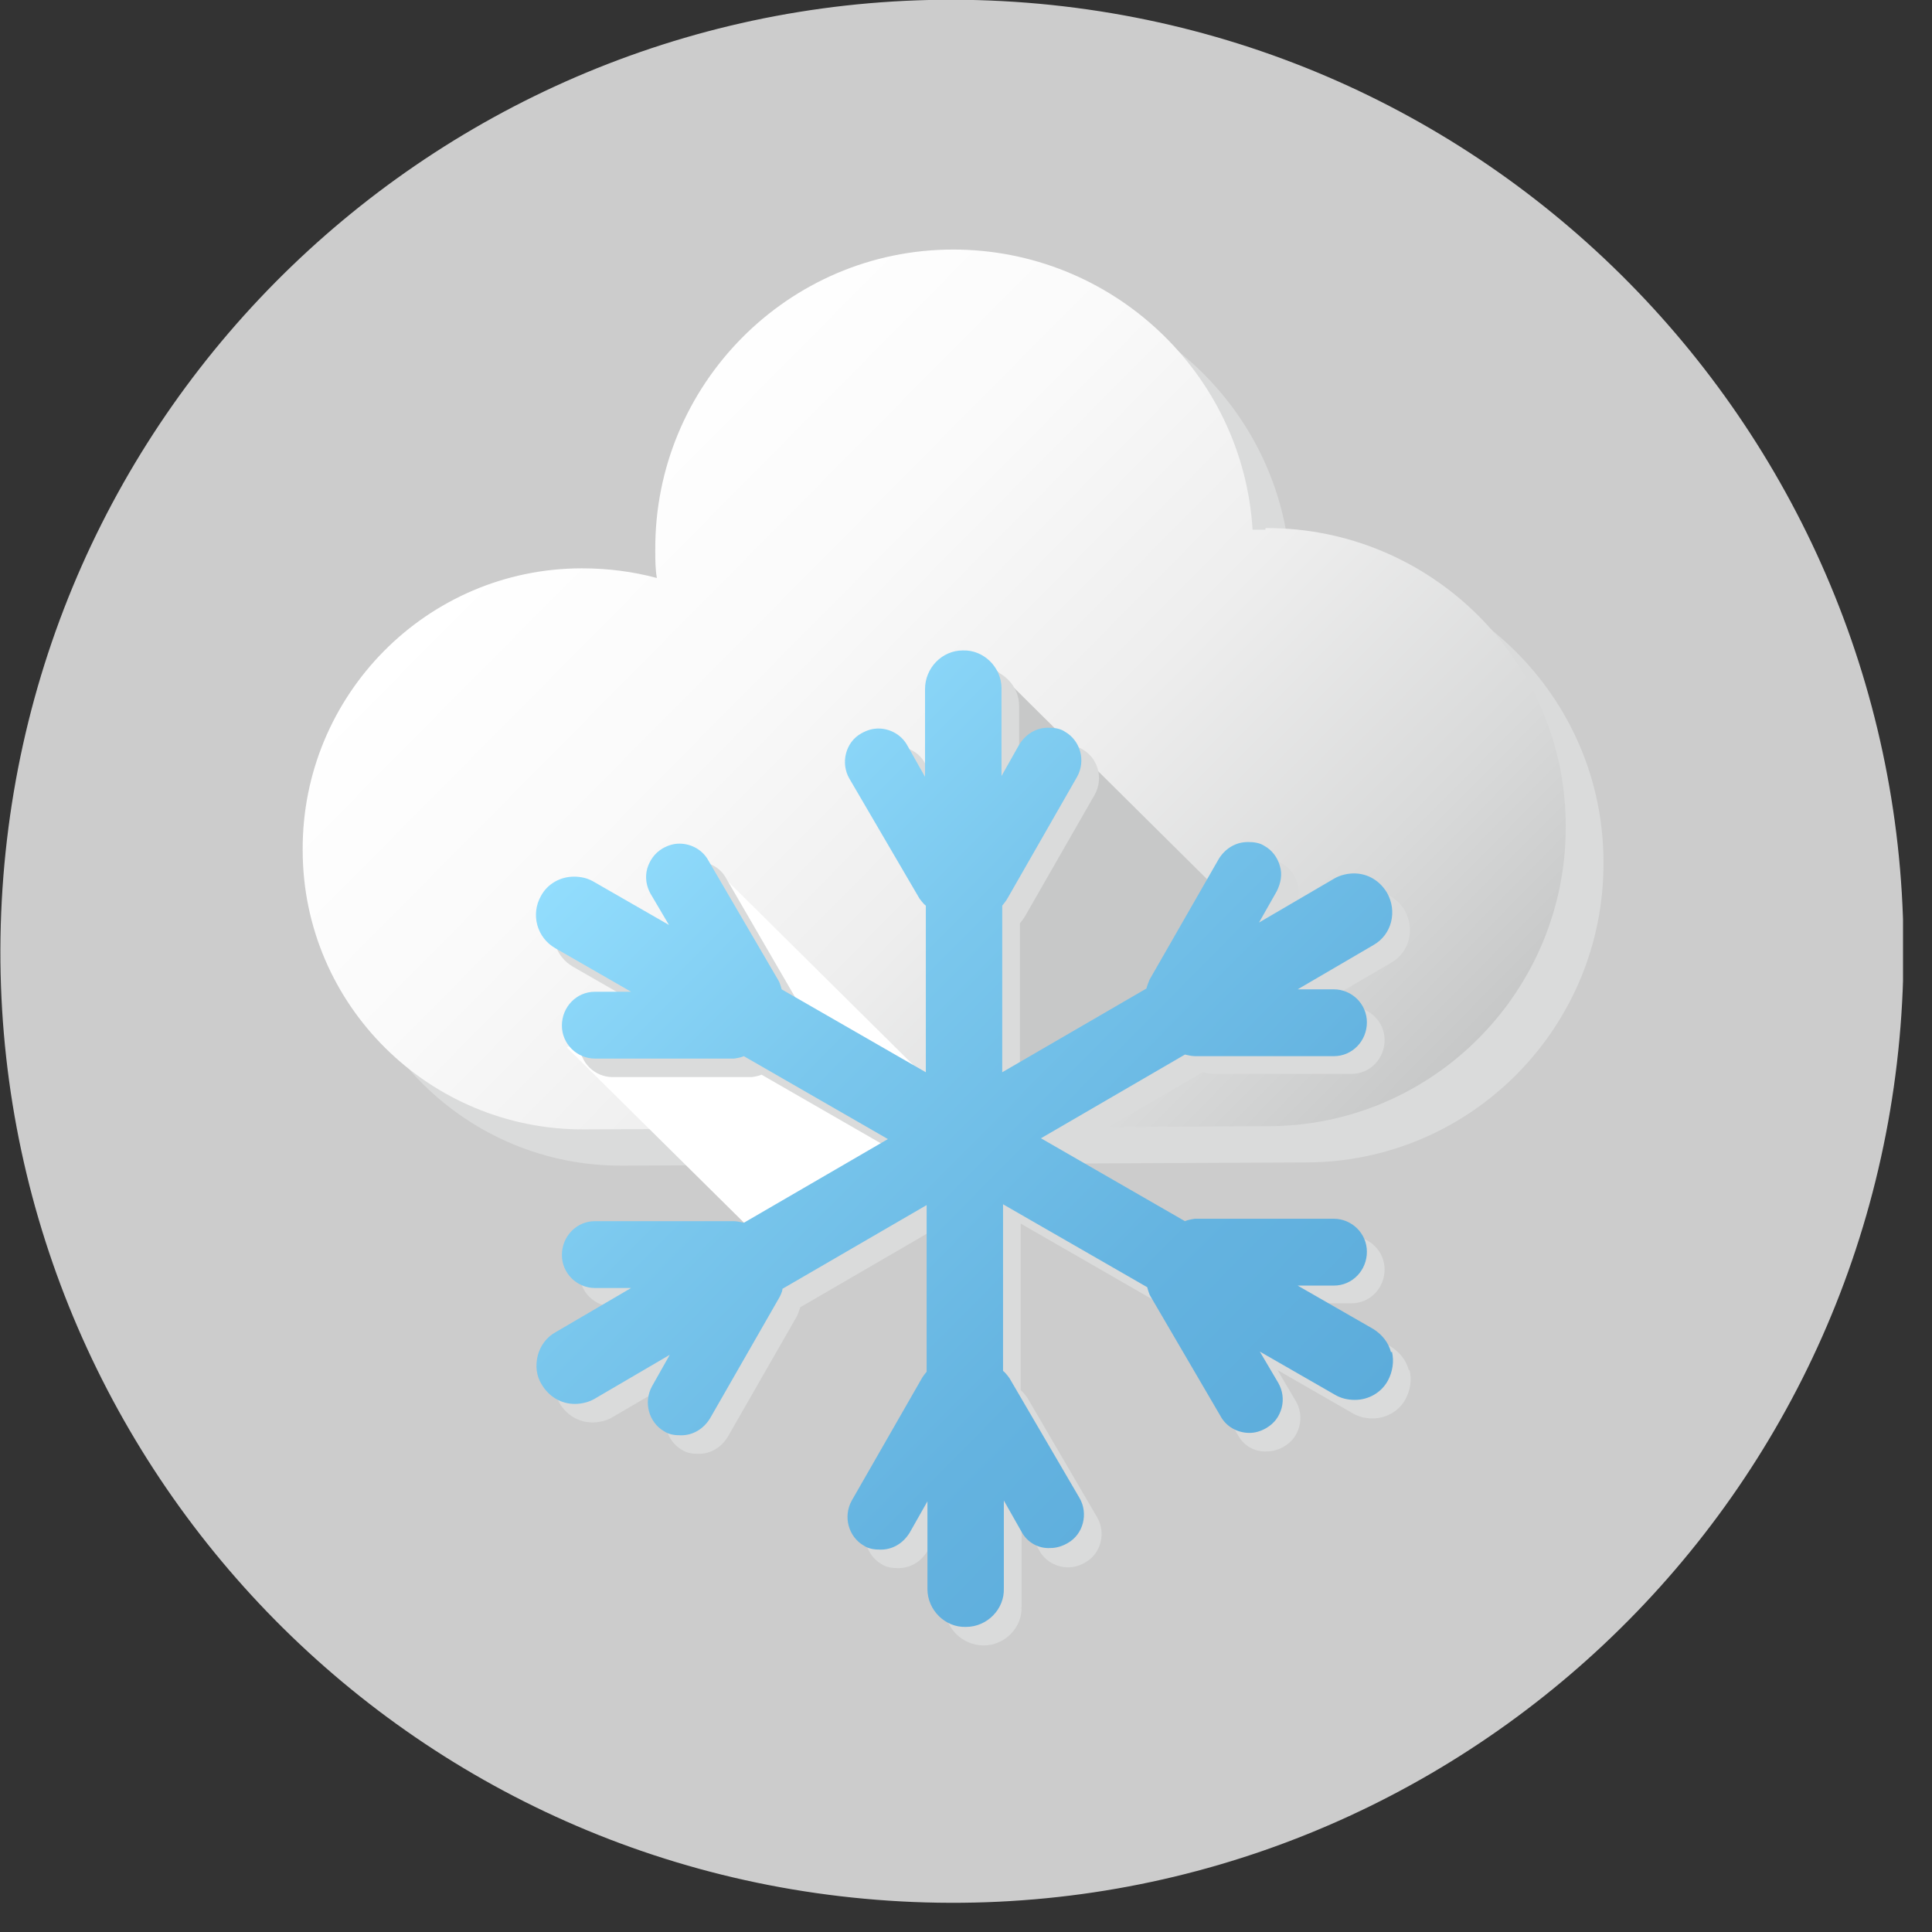 <svg width="24" height="24" viewBox="0 0 24 24" fill="none" xmlns="http://www.w3.org/2000/svg">
<rect x="0" y="0" width="24" height="24" fill="#333333" stroke="none"/>
<g clip-path="url(#clip0_622_8059)">
<path d="M23.62 12.598C24.051 6.085 19.12 0.455 12.607 0.023C6.093 -0.408 0.463 4.522 0.031 11.036C-0.4 17.55 4.53 23.18 11.044 23.611C17.558 24.043 23.188 19.112 23.62 12.598Z" fill="#cccccc"/>
<g style="mix-blend-mode:multiply">
<path d="M16.189 7.03C16.14 7.03 16.079 7.03 16.029 7.03C15.909 5.08 14.28 3.55 12.309 3.55C10.259 3.55 8.6 5.23 8.61 7.28C8.61 7.4 8.61 7.52 8.63 7.63C8.33 7.55 8.02 7.51 7.7 7.51C5.77 7.51 4.22 9.09 4.23 11.01C4.23 12.94 5.81 14.49 7.73 14.48L16.22 14.44C18.27 14.44 19.93 12.76 19.919 10.71C19.919 8.66 18.239 7 16.189 7.01V7.03Z" fill="#DADBDB"/>
</g>
<path d="M15.72 6.58C15.67 6.58 15.61 6.58 15.56 6.58C15.44 4.63 13.81 3.1 11.84 3.1C9.79 3.1 8.13 4.78 8.14 6.83C8.14 6.95 8.14 7.07 8.16 7.18C7.86 7.1 7.55 7.06 7.23 7.06C5.3 7.06 3.75 8.64 3.76 10.56C3.76 12.49 5.34 14.04 7.26 14.03L15.75 13.99C17.8 13.99 19.46 12.31 19.45 10.26C19.45 8.21 17.77 6.55 15.72 6.56V6.58Z" fill="url(#paint0_linear_622_8059)"/>
<path style="mix-blend-mode:multiply" d="M12.3 8.25L15.89 11.81L12.98 13.81L11.57 12.42L12.3 8.25Z" fill="url(#paint1_linear_622_8059)"/>
<path style="mix-blend-mode:multiply" d="M8.68 10.59L11.87 13.75L9.85 15.79L7.04 13.01L8.78 12.17L8.68 10.59Z" fill="url(#paint2_linear_622_8059)"/>
<g style="mix-blend-mode:multiply">
<path d="M17.5 17.02C17.47 16.9 17.39 16.8 17.28 16.73L16.34 16.19H16.79C17.02 16.19 17.2 16 17.2 15.77C17.2 15.54 17.01 15.36 16.79 15.36H15.06C15.06 15.36 14.98 15.37 14.94 15.39L13.15 14.36L14.94 13.32C14.94 13.32 15.02 13.34 15.06 13.34H16.79C17.02 13.34 17.2 13.15 17.2 12.92C17.2 12.69 17.01 12.51 16.79 12.51H16.34L17.28 11.96C17.51 11.83 17.58 11.54 17.45 11.31C17.36 11.16 17.21 11.07 17.04 11.07C16.96 11.07 16.88 11.09 16.8 11.13L15.86 11.68L16.08 11.29C16.13 11.19 16.15 11.08 16.12 10.98C16.09 10.87 16.02 10.78 15.93 10.73C15.87 10.69 15.8 10.68 15.72 10.68C15.57 10.68 15.44 10.76 15.36 10.89L14.5 12.39C14.5 12.39 14.46 12.46 14.46 12.5L12.67 13.54V11.47C12.67 11.47 12.72 11.41 12.74 11.37L13.6 9.87C13.71 9.67 13.64 9.42 13.45 9.31C13.39 9.27 13.32 9.26 13.24 9.26C13.09 9.26 12.96 9.34 12.88 9.47L12.66 9.86V8.77C12.66 8.51 12.44 8.3 12.18 8.3C11.92 8.3 11.71 8.52 11.71 8.78V9.87L11.49 9.48C11.42 9.35 11.28 9.27 11.13 9.28C11.06 9.28 10.99 9.3 10.92 9.34C10.72 9.45 10.66 9.71 10.77 9.9L11.64 11.39C11.64 11.39 11.69 11.46 11.72 11.48V13.55L9.93 12.52C9.93 12.52 9.91 12.44 9.89 12.41L9.02 10.91C8.95 10.78 8.81 10.7 8.66 10.71C8.59 10.71 8.52 10.73 8.45 10.77C8.35 10.83 8.29 10.91 8.26 11.02C8.23 11.13 8.25 11.24 8.3 11.33L8.53 11.72L7.59 11.18C7.52 11.14 7.43 11.12 7.35 11.12C7.18 11.12 7.02 11.21 6.94 11.36C6.81 11.59 6.89 11.88 7.12 12.01L8.06 12.55H7.61C7.38 12.55 7.2 12.74 7.2 12.97C7.2 13.2 7.39 13.38 7.61 13.38H9.34C9.34 13.38 9.42 13.37 9.46 13.35L11.25 14.38L9.46 15.42C9.46 15.42 9.38 15.4 9.34 15.4H7.61C7.38 15.4 7.2 15.59 7.2 15.82C7.2 16.05 7.39 16.23 7.61 16.23H8.06L7.12 16.78C7.01 16.84 6.93 16.95 6.9 17.07C6.87 17.19 6.89 17.32 6.95 17.43C7.04 17.58 7.19 17.67 7.36 17.67C7.44 17.67 7.53 17.65 7.6 17.61L8.54 17.06L8.32 17.45C8.21 17.65 8.28 17.9 8.47 18.01C8.53 18.05 8.6 18.06 8.68 18.06C8.83 18.06 8.96 17.98 9.04 17.85L9.9 16.35C9.9 16.35 9.93 16.28 9.94 16.24L11.73 15.2V17.27C11.73 17.27 11.68 17.33 11.66 17.37L10.8 18.87C10.69 19.07 10.76 19.32 10.95 19.43C11.01 19.47 11.08 19.48 11.16 19.48C11.31 19.48 11.44 19.4 11.52 19.27L11.74 18.88V19.97C11.74 20.23 11.96 20.44 12.22 20.44C12.48 20.44 12.7 20.22 12.69 19.96V18.87L12.91 19.26C12.98 19.39 13.12 19.47 13.27 19.47C13.34 19.47 13.41 19.45 13.48 19.41C13.68 19.3 13.74 19.04 13.63 18.85L12.76 17.36C12.76 17.36 12.71 17.29 12.68 17.27V15.2L14.47 16.23C14.47 16.23 14.49 16.31 14.51 16.34L15.38 17.83C15.45 17.96 15.59 18.04 15.74 18.03C15.81 18.03 15.88 18.01 15.95 17.97C16.05 17.91 16.11 17.83 16.14 17.72C16.17 17.61 16.15 17.5 16.1 17.41L15.87 17.02L16.81 17.56C16.88 17.6 16.96 17.62 17.05 17.62C17.22 17.62 17.38 17.53 17.46 17.38C17.52 17.27 17.54 17.14 17.51 17.02H17.5Z" fill="#DADBDB"/>
</g>
<path d="M17.28 16.8C17.25 16.68 17.171 16.58 17.061 16.51L16.12 15.97H16.57C16.8 15.97 16.98 15.78 16.98 15.55C16.98 15.32 16.791 15.14 16.57 15.14H14.841C14.841 15.14 14.761 15.15 14.72 15.17L12.931 14.14L14.72 13.1C14.72 13.1 14.8 13.12 14.841 13.12H16.57C16.8 13.12 16.98 12.93 16.98 12.7C16.98 12.47 16.791 12.29 16.57 12.29H16.12L17.061 11.74C17.291 11.61 17.36 11.32 17.23 11.09C17.14 10.94 16.991 10.85 16.82 10.85C16.741 10.85 16.651 10.87 16.581 10.91L15.64 11.46L15.861 11.07C15.911 10.97 15.931 10.86 15.9 10.76C15.87 10.65 15.8 10.56 15.71 10.51C15.65 10.47 15.581 10.46 15.501 10.46C15.351 10.46 15.22 10.54 15.14 10.67L14.28 12.17C14.28 12.17 14.251 12.24 14.241 12.28L12.45 13.32V11.25C12.45 11.25 12.501 11.19 12.521 11.15L13.38 9.65C13.491 9.45 13.421 9.2 13.23 9.09C13.171 9.05 13.101 9.04 13.021 9.04C12.87 9.04 12.741 9.12 12.661 9.25L12.441 9.64V8.55C12.441 8.29 12.22 8.07 11.96 8.08C11.7 8.08 11.491 8.3 11.491 8.56V9.65L11.271 9.26C11.2 9.13 11.06 9.05 10.911 9.05C10.841 9.05 10.771 9.07 10.7 9.11C10.501 9.22 10.441 9.48 10.55 9.67L11.421 11.16C11.421 11.16 11.47 11.23 11.501 11.25V13.32L9.71 12.29C9.71 12.29 9.69 12.21 9.67 12.18L8.8 10.69C8.73 10.56 8.59 10.48 8.44 10.48C8.37 10.48 8.3 10.5 8.23 10.54C8.13 10.6 8.07 10.69 8.04 10.79C8.01 10.9 8.03 11.01 8.08 11.1L8.31 11.49L7.37 10.95C7.3 10.91 7.22 10.89 7.13 10.89C6.96 10.89 6.8 10.98 6.72 11.13C6.59 11.36 6.67 11.65 6.9 11.78L7.84 12.32H7.39C7.16 12.32 6.98 12.51 6.98 12.74C6.98 12.97 7.17 13.15 7.39 13.15H9.12C9.12 13.15 9.2 13.14 9.24 13.12L11.03 14.15L9.24 15.19C9.24 15.19 9.16 15.17 9.12 15.17H7.39C7.16 15.17 6.98 15.36 6.98 15.59C6.98 15.82 7.17 16 7.39 16H7.84L6.9 16.55C6.79 16.61 6.71 16.72 6.68 16.84C6.65 16.96 6.66 17.09 6.73 17.2C6.82 17.35 6.97 17.44 7.14 17.44C7.22 17.44 7.31 17.42 7.38 17.38L8.32 16.83L8.1 17.22C7.99 17.42 8.06 17.67 8.25 17.78C8.31 17.82 8.38 17.83 8.46 17.83C8.61 17.83 8.74 17.75 8.82 17.62L9.68 16.12C9.68 16.12 9.72 16.05 9.72 16.01L11.511 14.97V17.04C11.511 17.04 11.46 17.1 11.441 17.14L10.581 18.64C10.47 18.84 10.54 19.09 10.73 19.2C10.79 19.24 10.861 19.25 10.941 19.25C11.091 19.25 11.22 19.17 11.3 19.04L11.521 18.65V19.74C11.521 20 11.741 20.22 12.001 20.21C12.261 20.21 12.48 19.99 12.47 19.73V18.64L12.691 19.03C12.761 19.16 12.9 19.24 13.05 19.23C13.12 19.23 13.191 19.21 13.261 19.17C13.46 19.06 13.521 18.8 13.411 18.61L12.54 17.12C12.54 17.12 12.491 17.05 12.46 17.03V14.96L14.251 15.99C14.251 15.99 14.271 16.07 14.29 16.1L15.161 17.59C15.23 17.72 15.37 17.8 15.521 17.8C15.591 17.8 15.661 17.78 15.73 17.74C15.831 17.68 15.89 17.6 15.921 17.49C15.95 17.38 15.931 17.27 15.88 17.18L15.65 16.79L16.59 17.33C16.66 17.37 16.741 17.39 16.831 17.39C17 17.39 17.16 17.3 17.241 17.15C17.3 17.04 17.32 16.91 17.291 16.79L17.28 16.8Z" fill="url(#paint3_linear_622_8059)"/>
</g>
<defs>
<linearGradient id="paint0_linear_622_8059" x1="7.016" y1="5.837" x2="16.286" y2="15.017" gradientUnits="userSpaceOnUse">
<stop stop-color="white"/>
<stop offset="0.26" stop-color="#FAFAFA"/>
<stop offset="0.53" stop-color="#EEEEEE"/>
<stop offset="0.81" stop-color="#D9DADA"/>
<stop offset="1" stop-color="#C7C8C8"/>
</linearGradient>
<linearGradient id="paint1_linear_622_8059" x1="26.054" y1="27.338" x2="22.446" y2="23.76" gradientUnits="userSpaceOnUse">
<stop stop-color="white"/>
<stop offset="0.69" stop-color="#D9D9D9"/>
<stop offset="1" stop-color="#C7C8C8"/>
</linearGradient>
<linearGradient id="paint2_linear_622_8059" x1="-25.116" y1="1.526" x2="-28.252" y2="-1.583" gradientUnits="userSpaceOnUse">
<stop stop-color="white"/>
<stop offset="0.69" stop-color="#D9D9D9"/>
<stop offset="1" stop-color="#C7C8C8"/>
</linearGradient>
<linearGradient id="paint3_linear_622_8059" x1="7.795" y1="10.013" x2="16.141" y2="18.297" gradientUnits="userSpaceOnUse">
<stop stop-color="#92DDFD"/>
<stop offset="0.34" stop-color="#7AC7ED"/>
<stop offset="0.74" stop-color="#64B3E0"/>
<stop offset="1" stop-color="#5CACDB"/>
</linearGradient>
<clipPath id="clip0_622_8059">
<rect width="23.64" height="23.64" fill="white"/>
</clipPath>
</defs>
</svg>
